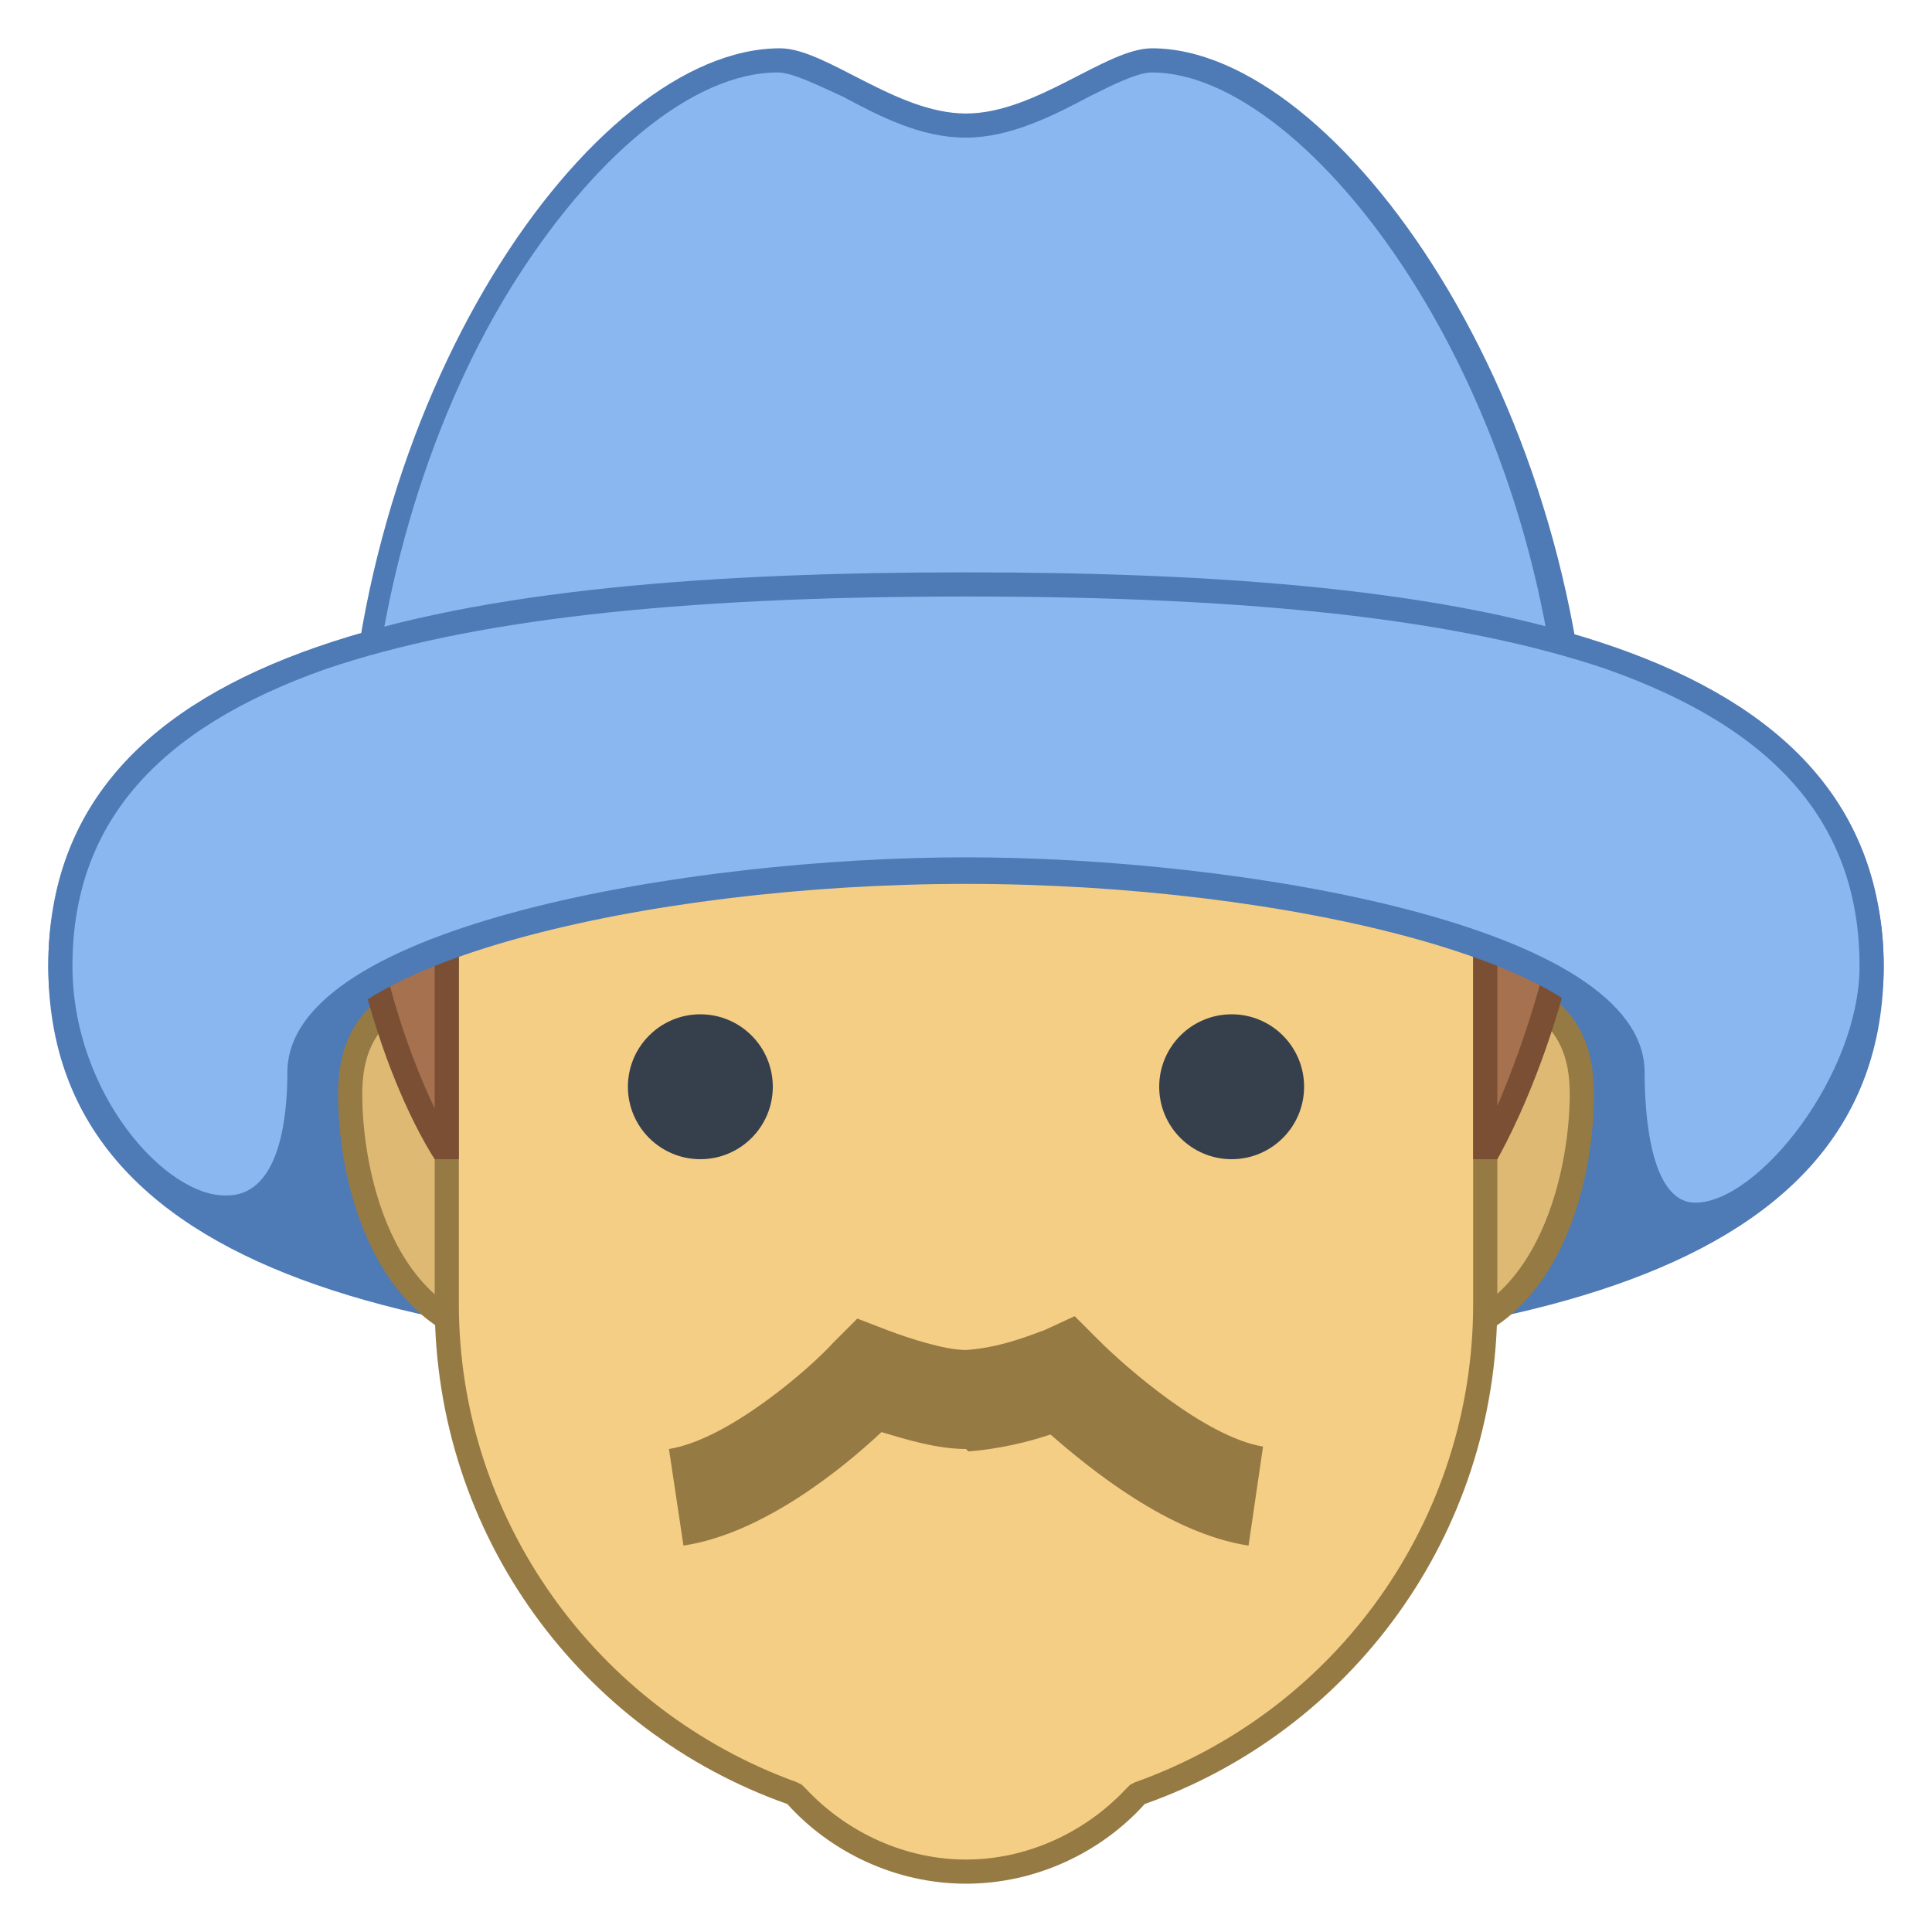 <?xml version="1.0" encoding="utf-8"?>
<!-- Generator: Adobe Illustrator 21.0.2, SVG Export Plug-In . SVG Version: 6.00 Build 0)  -->
<svg xmlns="http://www.w3.org/2000/svg" xmlns:xlink="http://www.w3.org/1999/xlink" viewBox="0 0 80 80" width="100px" height="100px">
<g>
	<path style="fill:#4E7AB5;" d="M78,40c0,13.5-17,16.3-38,16.3S2,53.5,2,40s17-5.4,38-5.4S78,26.5,78,40z"/>
</g>
<g>
	<g>
		<path style="fill:#DEB974;" d="M58.2,55.5c-4,0-7.3-3.4-7.3-7.5s3.3-7.5,7.3-7.5c5.2,0,7.3,1.4,7.3,4.8    C65.5,48.8,64,55.5,58.2,55.5z M21.8,55.5c-5.8,0-7.3-6.7-7.3-10.2c0-3.4,2.1-4.8,7.3-4.8c4,0,7.3,3.4,7.3,7.5    S25.8,55.5,21.8,55.5z"/>
	</g>
	<g>
		<path style="fill:#967A44;" d="M58.2,41c4.9,0,6.8,1.2,6.8,4.3c0,3.3-1.4,9.7-6.8,9.7c-3.8,0-6.8-3.1-6.8-7S54.5,41,58.2,41     M21.8,41c3.8,0,6.8,3.1,6.8,7s-3,7-6.8,7c-5.4,0-6.8-6.3-6.8-9.7C15,42.2,16.9,41,21.8,41 M58.2,40c-4.3,0-7.8,3.6-7.8,8    s3.5,8,7.8,8C64,56,66,49.8,66,45.3S62.5,40,58.2,40L58.2,40z M21.8,40c-4.3,0-7.8,0.9-7.8,5.3S16,56,21.8,56c4.3,0,7.8-3.6,7.8-8    C29.6,43.6,26.1,40,21.8,40L21.8,40z"/>
	</g>
</g>
<g>
	<g>
		<path style="fill:#F5CE85;" d="M40,77.5c-2.7,0-5.2-1.1-7-3.1l-0.1-0.1l-0.1,0c-8.5-3-14.3-11.2-14.3-20.3V24.8    c0-5.5,4.5-10,10-10h23c5.5,0,10,4.5,10,10V54c0,9.1-5.7,17.2-14.3,20.3l-0.1,0L47,74.4C45.2,76.4,42.7,77.5,40,77.5z"/>
	</g>
	<g>
		<path style="fill:#967A44;" d="M51.5,15.3c5.2,0,9.5,4.3,9.5,9.5V54c0,8.9-5.6,16.8-14,19.8l-0.2,0.1l-0.2,0.2    C44.9,75.9,42.5,77,40,77s-4.9-1.1-6.6-2.9l-0.2-0.2L33,73.8c-8.3-3-14-10.9-14-19.8V24.8c0-5.2,4.3-9.5,9.5-9.5L51.5,15.3     M51.5,14.3h-23C22.7,14.3,18,19,18,24.8V54c0,9.6,6.1,17.7,14.6,20.7c1.8,2,4.5,3.3,7.4,3.3s5.6-1.3,7.4-3.3    C55.9,71.7,62,63.6,62,54V24.8C62,19,57.3,14.3,51.5,14.3L51.5,14.3z"/>
	</g>
</g>
<g>
	<path style="fill:#A6714E;" d="M61.5,47.5V34c0-3.2-2.1-6.6-4.2-9.2c4,1.2,8.2,3.4,8.2,7.2c0,8-3.1,14.2-3.8,15.5H61.5z M18.3,47.5   c-0.7-1.2-3.8-6.8-3.8-15.5c0-5.8,13.7-9.2,27-9.2c1.9,0,3.9,0.1,5.7,0.2c-3.6,2.2-9.1,4.5-16.2,4.5c-6.1,0-12.5,4.7-12.5,12.5v7.5   H18.3z M54.5,23c-1.4-0.3-2.9-0.5-4.4-0.7c0.9-0.7,1.6-1.3,2-1.6C52.5,21.1,53.4,21.9,54.5,23z"/>
	<g>
		<path style="fill:#7A4F34;" d="M52,21.4c0.3,0.2,0.6,0.5,0.9,0.9c-0.5-0.1-1.1-0.2-1.7-0.3C51.6,21.7,51.8,21.5,52,21.4     M41.5,23.3c1.4,0,2.7,0,4,0.1C42,25.3,37.1,27,31,27c-6.4,0-13,4.9-13,13v5.9c-1.1-2.3-3-7.2-3-13.9C15,27.2,26.9,23.3,41.5,23.3     M58.7,25.8C61.8,27,65,29,65,32c0,6.1-1.9,11.2-3,13.8V34C62,31.6,60.9,28.8,58.7,25.8 M52,20c0,0-1.1,1.2-3.3,2.7    c2.6,0.3,5,0.7,7.2,1.2C53.9,21.6,52,20,52,20L52,20z M41.5,22.3C28,22.3,14,25.8,14,32c0,10.1,4,16,4,16h1c0,0,0-5.2,0-8    c0-7.4,5.9-12,12-12c8.2,0,14.2-3,17.7-5.3C46.4,22.4,43.9,22.3,41.5,22.3L41.5,22.3z M55.9,23.9C58.3,26.7,61,30.5,61,34    c0,3.1,0,14,0,14h1c0,0,4-6.8,4-16C66,28.1,61.9,25.4,55.9,23.9L55.9,23.9z"/>
	</g>
</g>
<circle style="fill:#36404D;" cx="51" cy="45" r="3"/>
<circle style="fill:#36404D;" cx="29" cy="45" r="3"/>
<path style="fill:#967A44;" d="M51.7,64c-3.3-0.5-6.6-3.2-8.2-4.6c-0.9,0.3-2.1,0.6-3.4,0.7L40,60c-1.2,0-2.5-0.4-3.5-0.7  c-1.6,1.5-4.9,4.2-8.2,4.7l-0.6-4c2.5-0.4,5.9-3.4,6.8-4.4l1-1l1.3,0.5c0.8,0.3,2.3,0.8,3.2,0.8c1.6-0.1,3.1-0.8,3.2-0.8l1.3-0.6  l1,1c1.1,1.1,4.4,4,6.8,4.4L51.7,64z"/>
<g>
	<g>
		<path style="fill:#8BB7F0;" d="M14.7,33C15,16.8,24.6,2.5,32.3,2.5c0.8,0,1.8,0.5,2.9,1.1c1.5,0.8,3.1,1.6,4.8,1.6    c1.7,0,3.4-0.9,4.9-1.6C46,3,47,2.5,47.7,2.5c3.6,0,8,3.5,11.5,9.2c3.7,6.1,5.9,13.8,6.1,21.3c-2.7-1.1-12.5-4.9-25.3-4.9    C27.3,28.1,17.4,31.9,14.7,33z"/>
	</g>
	<g>
		<path style="fill:#4E7AB5;" d="M47.7,3c6.5,0,16.4,13,17,29.2C61.3,30.8,52,27.6,40,27.6c-12,0-21.3,3.2-24.8,4.6    c0.3-7.1,2.4-14.5,5.9-20.2c3.4-5.5,7.6-9,11.1-9c0.6,0,1.6,0.5,2.7,1c1.5,0.8,3.2,1.7,5.1,1.7c1.8,0,3.6-0.9,5.1-1.7    C46.1,3.5,47.1,3,47.7,3 M47.7,2c-1.9,0-4.8,2.7-7.7,2.7c-2.9,0-5.8-2.7-7.7-2.7c-7.8,0-18,14.6-18,31.8c0,0,10.8-5.2,25.8-5.2    s25.8,5.2,25.8,5.2C65.8,16.7,55.4,2,47.7,2L47.7,2z"/>
	</g>
</g>
<g>
	<path style="fill:#8BB7F0;" d="M70.2,50.3c-1.7,0-2.6-2.1-2.6-5.9c0-5-14.3-8.4-27.6-8.4s-27.6,3.4-27.6,8.4c0,3.6-1.1,5.6-3,5.6   c-2.7,0-6.9-4.3-6.9-10.1c0-13.9,19-15.8,37.5-15.8S77.5,26.1,77.5,40c0,2.2-1,4.8-2.6,7C73.4,49.1,71.6,50.3,70.2,50.3L70.2,50.3z   "/>
	<g>
		<path style="fill:#4E7AB5;" d="M40,24.7c12.2,0,20.6,1,26.5,3C73.6,30.2,77,34.2,77,40c0,4.5-4.2,9.8-6.8,9.8    c-1.9,0-2.1-3.8-2.1-5.4c0-6.1-16.8-8.9-28.1-8.9s-28.1,2.8-28.1,8.9c0,1.5-0.2,5.1-2.5,5.1C6.9,49.6,3,45.3,3,40    c0-5.8,3.4-9.8,10.5-12.3C19.4,25.7,27.8,24.7,40,24.7 M40,23.7C19,23.7,2,26.5,2,40c0,5.8,4.2,10.6,7.4,10.6    c1.9,0,3.5-1.8,3.5-6.1c0-4.5,13.7-7.9,27.1-7.9s27.1,3.4,27.1,7.9c0,4.6,1.3,6.4,3.1,6.4c3.2,0,7.8-5.9,7.8-10.8    C78,26.5,61,23.7,40,23.7L40,23.7z"/>
	</g>
</g>
</svg>